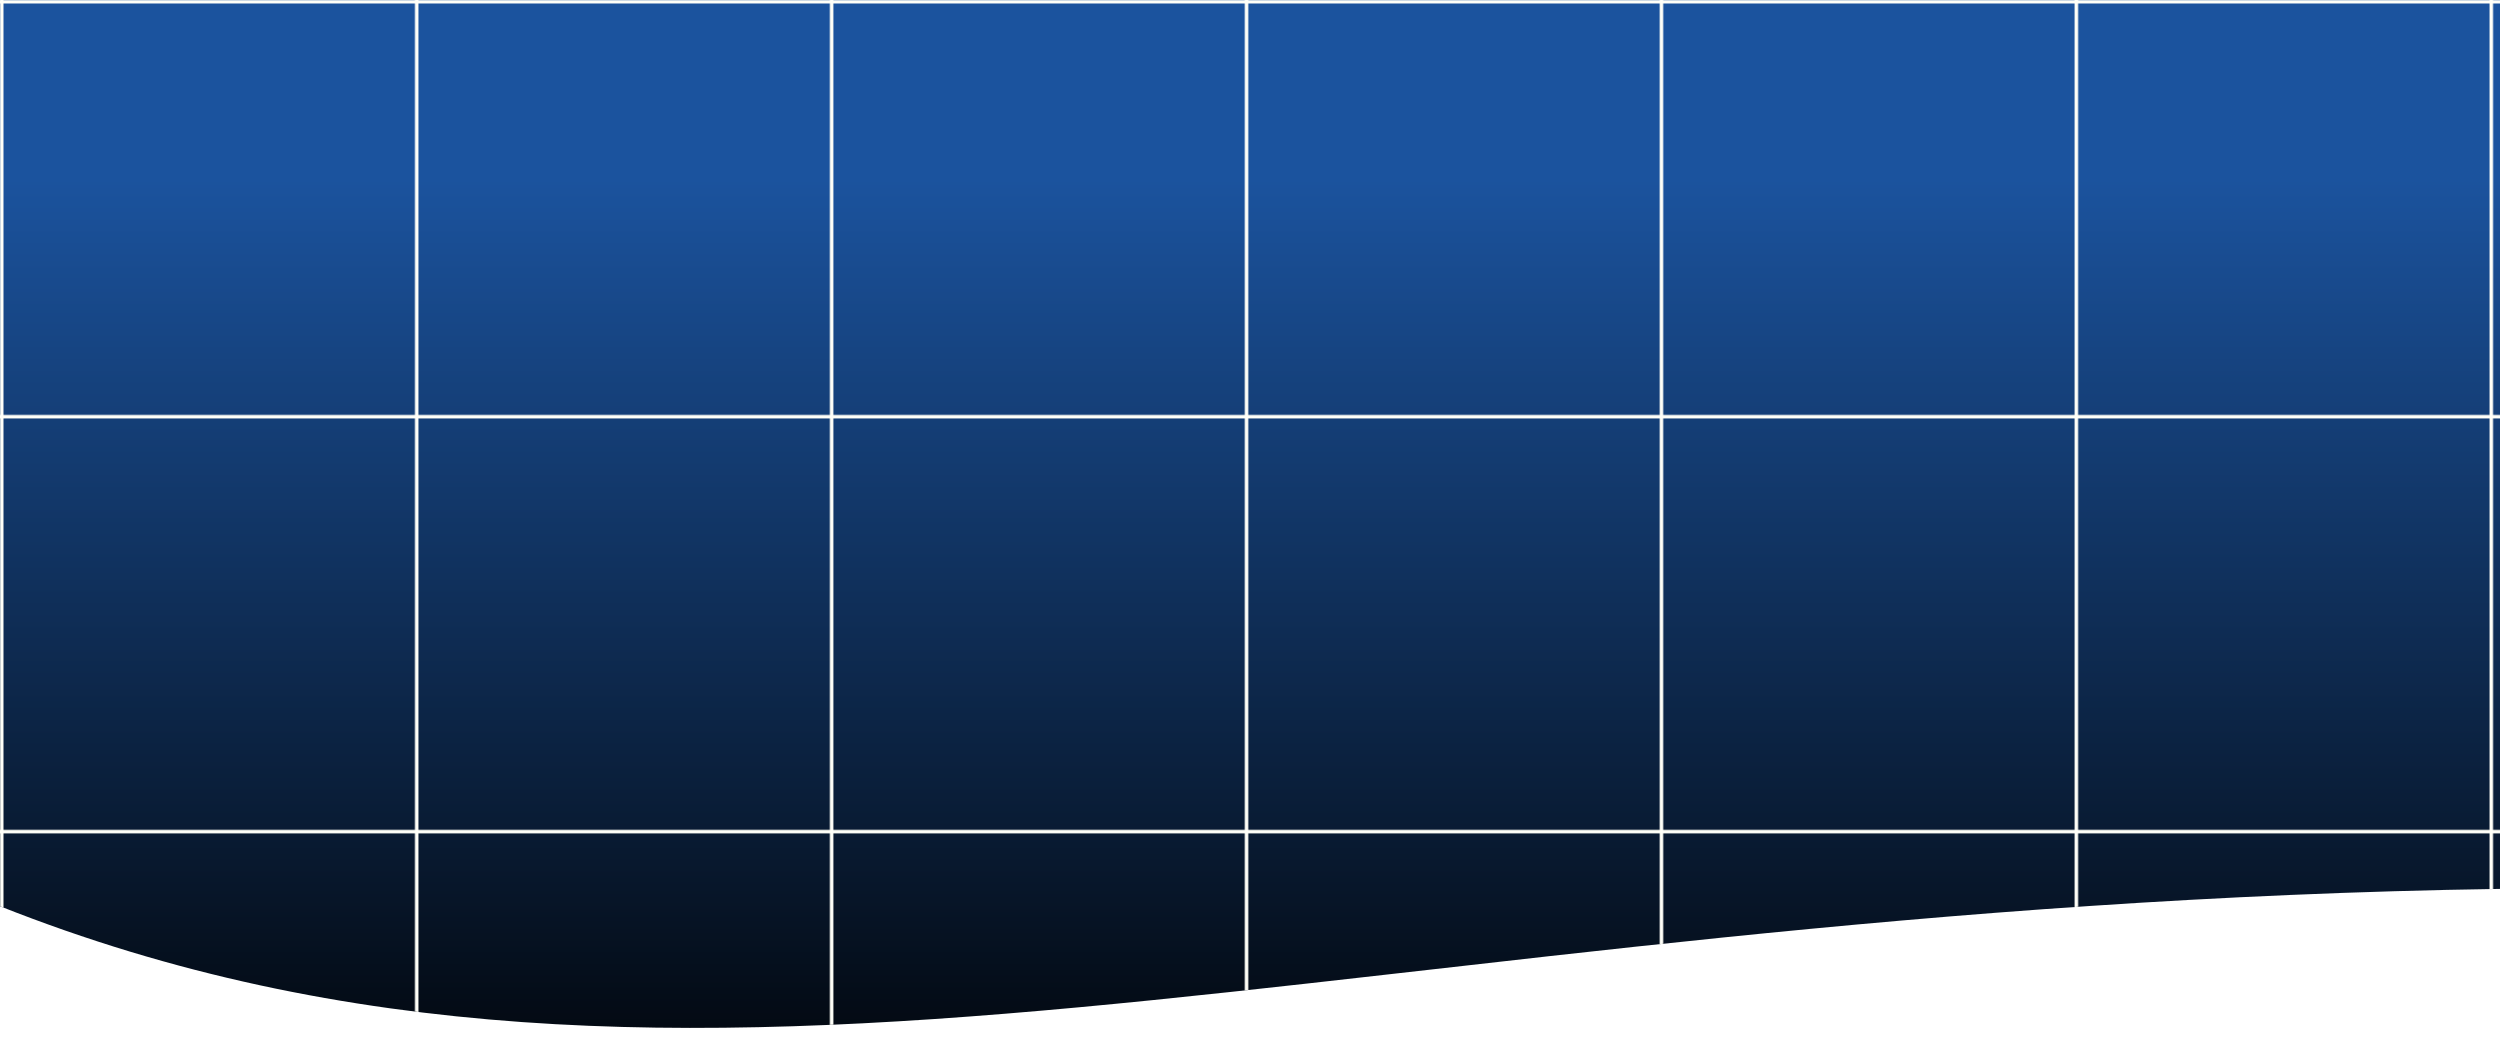     <svg width="1440" height="600" viewBox="0 0 1440 600" fill="none" xmlns="http://www.w3.org/2000/svg">
<path d="M0 0H1440V512C777.555 522 400 680.5 0 522V0Z" fill="url(#paint0_linear)"/>
<path d="M0 0H1440V512C777.555 522 400 680.5 0 522V1Z" fill="url(#grid)"/>
<defs>

<linearGradient id="paint0_linear" x1="720" y1="103" x2="720" y2="659" gradientUnits="userSpaceOnUse">

<stop stop-color="#1B539E"/>
<stop offset="1"/>
</linearGradient>
<pattern id="grid" width="239" height="239" patternUnits="userSpaceOnUse">
    <path d="M 239 0 L 0 0 0 239" fill="none" stroke="#FFFFF891" stroke-width="4"/>
</pattern>
</defs>
</svg>